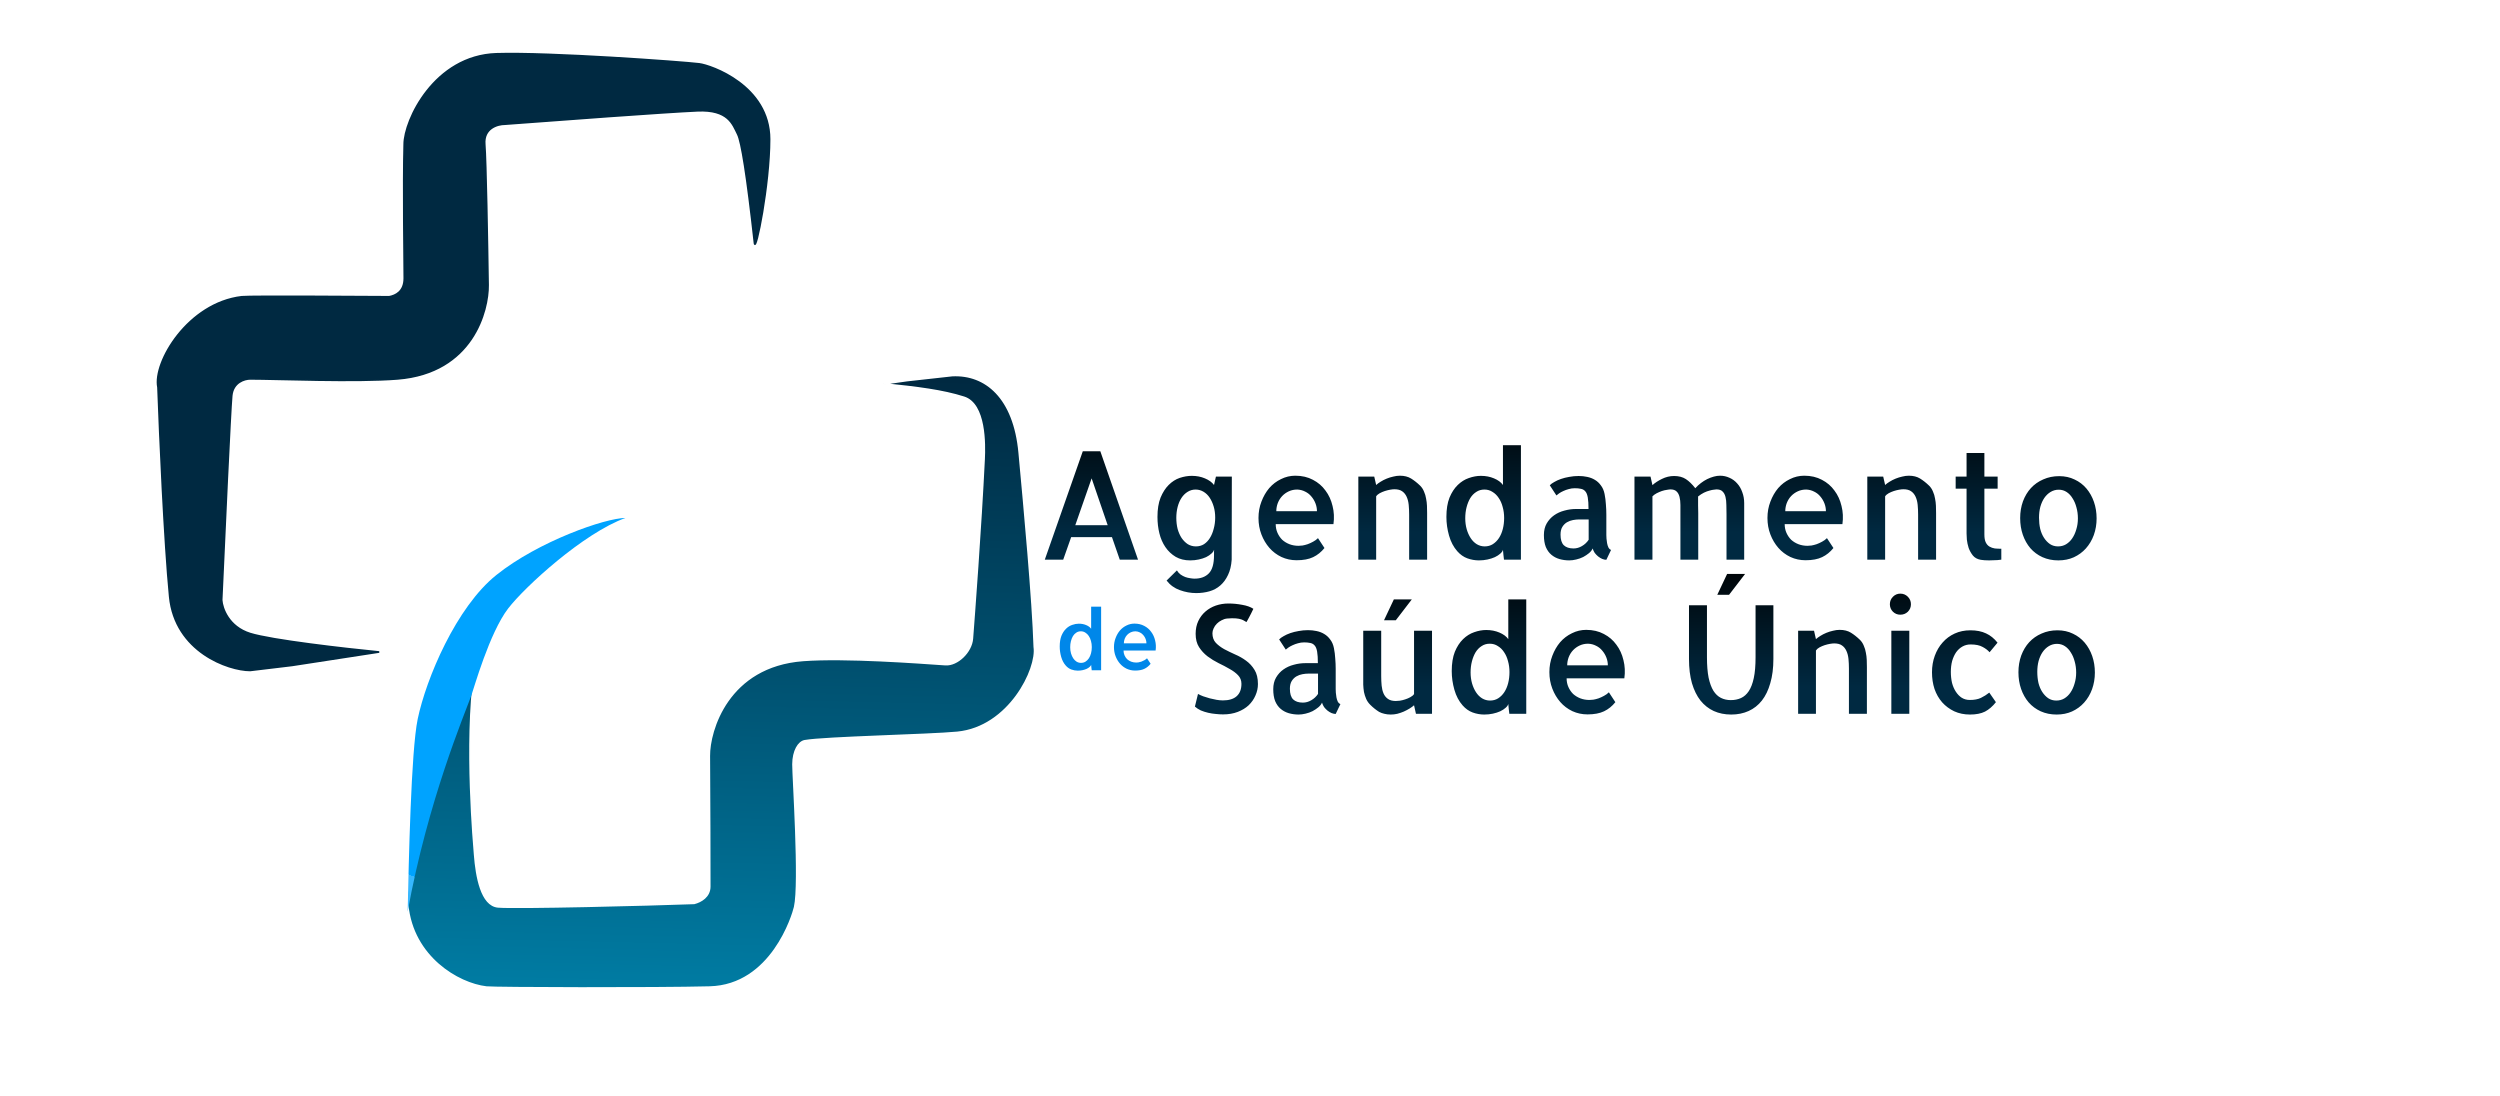 <svg width="746" height="327" viewBox="0 0 746 327" fill="none" xmlns="http://www.w3.org/2000/svg">
<g filter="url(#filter0_d_20_2)">
<path d="M4 155C4 69.396 73.396 0 159 0H587C672.604 0 742 69.396 742 155V164C742 249.604 672.604 319 587 319H159C73.396 319 4 249.604 4 164V155Z" fill="white"/>
</g>
<path d="M311.769 167L323.106 134.656H328.336L339.586 167H334.137L331.808 160.276H319.635L317.262 167H311.769ZM320.865 156.717H330.533L325.743 142.742L320.865 156.717ZM351.188 170.208C351.48 170.706 351.847 171.116 352.286 171.438C352.755 171.761 353.224 172.01 353.692 172.186C354.19 172.361 354.674 172.479 355.143 172.537C355.641 172.625 356.08 172.669 356.461 172.669C358.277 172.669 359.698 172.142 360.724 171.087C361.749 170.032 362.262 168.23 362.262 165.682V164.539V164.451L362.306 164.231C362.306 164.202 362.291 164.173 362.262 164.144C362.262 164.114 362.262 164.085 362.262 164.056C362.174 164.437 361.91 164.817 361.471 165.198C361.061 165.579 360.533 165.931 359.889 166.253C359.244 166.546 358.512 166.78 357.691 166.956C356.871 167.132 356.021 167.22 355.143 167.22C353.502 167.22 352.066 166.868 350.836 166.165C349.605 165.433 348.58 164.466 347.76 163.265C346.939 162.063 346.339 160.687 345.958 159.134C345.577 157.581 345.387 155.955 345.387 154.256C345.387 151.971 345.694 150.052 346.31 148.499C346.954 146.946 347.76 145.687 348.727 144.72C349.723 143.724 350.821 143.021 352.022 142.61C353.253 142.2 354.454 141.995 355.626 141.995C357.062 141.995 358.365 142.244 359.537 142.742C360.738 143.24 361.646 143.899 362.262 144.72L362.833 142.215H367.579L367.535 167C367.418 168.787 367.052 170.311 366.437 171.57C365.851 172.83 365.089 173.87 364.151 174.69C363.214 175.511 362.13 176.097 360.899 176.448C359.669 176.8 358.351 176.976 356.944 176.976C355.304 176.976 353.678 176.683 352.066 176.097C350.484 175.54 349.166 174.588 348.111 173.24L351.188 170.208ZM362.613 154.432C362.613 153.26 362.467 152.176 362.174 151.18C361.881 150.184 361.485 149.305 360.987 148.543C360.489 147.781 359.874 147.181 359.142 146.741C358.409 146.302 357.618 146.082 356.769 146.082C355.89 146.082 355.084 146.316 354.352 146.785C353.648 147.225 353.048 147.825 352.55 148.587C352.052 149.349 351.671 150.242 351.407 151.268C351.144 152.293 351.012 153.377 351.012 154.52C351.012 155.691 351.144 156.805 351.407 157.859C351.7 158.885 352.096 159.778 352.594 160.54C353.121 161.302 353.736 161.917 354.439 162.386C355.172 162.825 355.978 163.045 356.856 163.045C357.765 163.045 358.57 162.825 359.273 162.386C359.977 161.917 360.562 161.302 361.031 160.54C361.529 159.749 361.91 158.826 362.174 157.771C362.467 156.717 362.613 155.604 362.613 154.432ZM386.52 141.951C388.512 141.951 390.27 142.361 391.793 143.182C393.316 143.973 394.562 145.042 395.528 146.39C396.524 147.708 397.228 149.246 397.638 151.004C398.077 152.732 398.165 154.534 397.901 156.409H380.675C380.675 157.347 380.851 158.211 381.202 159.002C381.554 159.793 382.022 160.481 382.608 161.067C383.224 161.624 383.941 162.063 384.762 162.386C385.611 162.708 386.52 162.869 387.486 162.869C387.809 162.869 388.204 162.84 388.673 162.781C389.171 162.693 389.684 162.562 390.211 162.386C390.768 162.181 391.31 161.932 391.837 161.639C392.394 161.346 392.877 160.994 393.287 160.584L395.221 163.528C394.254 164.729 393.126 165.638 391.837 166.253C390.548 166.868 388.907 167.176 386.915 167.176C385.304 167.176 383.795 166.854 382.389 166.209C380.982 165.535 379.781 164.627 378.785 163.484C377.789 162.342 376.998 161.009 376.412 159.485C375.826 157.962 375.533 156.321 375.533 154.563C375.533 152.835 375.826 151.209 376.412 149.686C376.998 148.133 377.774 146.785 378.741 145.643C379.737 144.5 380.909 143.606 382.257 142.962C383.604 142.288 385.025 141.951 386.52 141.951ZM392.979 152.542C392.979 151.751 392.833 150.975 392.54 150.213C392.247 149.451 391.837 148.763 391.31 148.147C390.812 147.532 390.196 147.049 389.464 146.697C388.731 146.316 387.94 146.111 387.091 146.082C386.183 146.082 385.348 146.258 384.586 146.609C383.824 146.961 383.165 147.43 382.608 148.016C382.052 148.602 381.612 149.305 381.29 150.125C380.997 150.916 380.851 151.722 380.851 152.542H392.979ZM425.851 167H420.489V153.509C420.489 152.513 420.445 151.561 420.357 150.652C420.27 149.744 420.064 148.938 419.742 148.235C419.42 147.532 418.98 146.99 418.424 146.609C417.867 146.199 417.091 145.994 416.095 145.994C415.772 145.994 415.348 146.038 414.82 146.126C414.322 146.214 413.795 146.346 413.238 146.521C412.711 146.697 412.198 146.917 411.7 147.181C411.231 147.444 410.88 147.752 410.646 148.104V148.367V148.455V158.211V158.299V167H405.328V142.215H410.074L410.646 144.72C410.997 144.397 411.437 144.075 411.964 143.753C412.521 143.401 413.121 143.094 413.766 142.83C414.41 142.566 415.069 142.361 415.743 142.215C416.417 142.039 417.076 141.951 417.721 141.951C419.039 141.951 420.152 142.229 421.061 142.786C421.969 143.343 422.877 144.061 423.785 144.939C424.283 145.438 424.664 146.023 424.928 146.697C425.221 147.342 425.426 148.03 425.543 148.763C425.689 149.466 425.777 150.184 425.807 150.916C425.836 151.648 425.851 152.366 425.851 153.069V166.121V167ZM434.859 164.495C433.746 163.235 432.926 161.683 432.398 159.837C431.871 157.991 431.607 156.131 431.607 154.256C431.607 151.971 431.915 150.052 432.53 148.499C433.175 146.946 433.995 145.687 434.991 144.72C435.987 143.753 437.086 143.064 438.287 142.654C439.518 142.215 440.719 141.995 441.891 141.995C443.326 141.995 444.63 142.244 445.802 142.742C447.003 143.24 447.896 143.899 448.482 144.72V132.854H453.844V167H448.79C448.731 166.502 448.673 166.004 448.614 165.506C448.585 164.979 448.541 164.495 448.482 164.056C448.395 164.437 448.131 164.817 447.691 165.198C447.281 165.579 446.739 165.931 446.065 166.253C445.421 166.546 444.688 166.78 443.868 166.956C443.048 167.132 442.198 167.22 441.319 167.22C440.147 167.22 438.99 167.015 437.848 166.604C436.734 166.194 435.738 165.491 434.859 164.495ZM437.232 154.651C437.232 155.823 437.379 156.922 437.672 157.947C437.965 158.943 438.36 159.822 438.858 160.584C439.356 161.346 439.957 161.946 440.66 162.386C441.393 162.825 442.184 163.045 443.033 163.045C443.941 163.045 444.747 162.825 445.45 162.386C446.183 161.917 446.798 161.302 447.296 160.54C447.794 159.778 448.175 158.885 448.438 157.859C448.702 156.834 448.834 155.735 448.834 154.563C448.834 153.392 448.688 152.293 448.395 151.268C448.131 150.242 447.735 149.349 447.208 148.587C446.71 147.825 446.095 147.225 445.362 146.785C444.659 146.316 443.854 146.082 442.945 146.082C442.037 146.082 441.231 146.316 440.528 146.785C439.825 147.225 439.225 147.84 438.727 148.631C438.258 149.422 437.892 150.33 437.628 151.355C437.364 152.381 437.232 153.479 437.232 154.651ZM479.332 159.31V159.661C479.332 159.896 479.347 160.247 479.376 160.716C479.405 161.155 479.464 161.609 479.552 162.078C479.64 162.547 479.771 162.972 479.947 163.353C480.152 163.733 480.416 163.982 480.738 164.1L479.332 167.044C478.951 167.044 478.541 166.956 478.102 166.78C477.691 166.604 477.281 166.355 476.871 166.033C476.49 165.711 476.153 165.359 475.86 164.979C475.597 164.568 475.392 164.129 475.245 163.66C475.04 164.158 474.674 164.627 474.146 165.066C473.648 165.477 473.077 165.857 472.433 166.209C471.788 166.531 471.085 166.78 470.323 166.956C469.591 167.132 468.902 167.22 468.258 167.22C467.262 167.22 466.295 167.088 465.357 166.824C464.449 166.561 463.644 166.136 462.94 165.55C462.237 164.964 461.681 164.188 461.271 163.221C460.89 162.254 460.699 161.067 460.699 159.661C460.699 158.313 460.978 157.156 461.534 156.189C462.12 155.193 462.853 154.388 463.731 153.772C464.64 153.128 465.665 152.659 466.808 152.366C467.95 152.044 469.107 151.883 470.279 151.883H474.015C474.015 150.447 473.941 149.305 473.795 148.455C473.648 147.605 473.399 146.99 473.048 146.609C472.696 146.199 472.257 145.95 471.729 145.862C471.231 145.745 470.631 145.687 469.928 145.687C469.283 145.687 468.668 145.774 468.082 145.95C467.525 146.097 466.998 146.287 466.5 146.521C466.031 146.727 465.606 146.961 465.226 147.225C464.874 147.488 464.61 147.693 464.435 147.84L462.457 144.808C462.75 144.485 463.189 144.163 463.775 143.841C464.361 143.489 465.035 143.182 465.797 142.918C466.559 142.654 467.379 142.449 468.258 142.303C469.166 142.127 470.104 142.039 471.07 142.039C471.949 142.039 472.799 142.127 473.619 142.303C474.469 142.479 475.23 142.771 475.904 143.182C476.607 143.592 477.208 144.148 477.706 144.852C478.233 145.525 478.6 146.375 478.805 147.4C479.01 148.426 479.142 149.466 479.2 150.521C479.288 151.546 479.332 152.571 479.332 153.597V159.31ZM474.059 155.003H471.246C470.66 155.003 470.045 155.062 469.4 155.179C468.756 155.296 468.155 155.516 467.599 155.838C467.042 156.16 466.573 156.629 466.192 157.244C465.841 157.83 465.665 158.592 465.665 159.529C465.665 160.994 465.987 162.049 466.632 162.693C467.306 163.338 468.272 163.66 469.532 163.66C470.411 163.66 471.246 163.426 472.037 162.957C472.857 162.488 473.531 161.858 474.059 161.067V155.003ZM520.465 166.165V167H515.191V153.509C515.191 152.513 515.177 151.575 515.147 150.696C515.147 149.788 515.06 148.982 514.884 148.279C514.708 147.576 514.415 147.034 514.005 146.653C513.624 146.243 513.023 146.038 512.203 146.038C512.057 146.038 511.793 146.067 511.412 146.126C511.061 146.155 510.636 146.243 510.138 146.39C509.64 146.507 509.083 146.712 508.468 147.005C507.882 147.298 507.296 147.679 506.71 148.147C506.71 149.29 506.71 150.198 506.71 150.872C506.739 151.546 506.754 152.278 506.754 153.069V167H501.437V153.509C501.437 152.513 501.437 151.575 501.437 150.696C501.437 149.788 501.349 148.982 501.173 148.279C500.997 147.576 500.704 147.034 500.294 146.653C499.884 146.243 499.283 146.038 498.492 146.038C498.229 146.038 497.862 146.082 497.394 146.17C496.925 146.229 496.427 146.346 495.899 146.521C495.401 146.697 494.889 146.917 494.361 147.181C493.863 147.444 493.438 147.752 493.087 148.104V167H487.726V142.215H492.516L493.087 144.764C493.819 144.09 494.757 143.475 495.899 142.918C497.071 142.332 498.287 142.039 499.547 142.039C500.953 142.039 502.125 142.347 503.062 142.962C504 143.577 504.938 144.485 505.875 145.687C506.373 145.13 506.93 144.617 507.545 144.148C508.16 143.68 508.79 143.284 509.435 142.962C510.108 142.64 510.768 142.391 511.412 142.215C512.057 142.039 512.672 141.951 513.258 141.951C514.254 141.951 515.191 142.156 516.07 142.566C516.949 142.947 517.711 143.504 518.355 144.236C519.029 144.969 519.542 145.848 519.894 146.873C520.274 147.869 520.465 148.953 520.465 150.125V153.069V166.165ZM538.395 141.951C540.387 141.951 542.145 142.361 543.668 143.182C545.191 143.973 546.437 145.042 547.403 146.39C548.399 147.708 549.103 149.246 549.513 151.004C549.952 152.732 550.04 154.534 549.776 156.409H532.55C532.55 157.347 532.726 158.211 533.077 159.002C533.429 159.793 533.897 160.481 534.483 161.067C535.099 161.624 535.816 162.063 536.637 162.386C537.486 162.708 538.395 162.869 539.361 162.869C539.684 162.869 540.079 162.84 540.548 162.781C541.046 162.693 541.559 162.562 542.086 162.386C542.643 162.181 543.185 161.932 543.712 161.639C544.269 161.346 544.752 160.994 545.162 160.584L547.096 163.528C546.129 164.729 545.001 165.638 543.712 166.253C542.423 166.868 540.782 167.176 538.79 167.176C537.179 167.176 535.67 166.854 534.264 166.209C532.857 165.535 531.656 164.627 530.66 163.484C529.664 162.342 528.873 161.009 528.287 159.485C527.701 157.962 527.408 156.321 527.408 154.563C527.408 152.835 527.701 151.209 528.287 149.686C528.873 148.133 529.649 146.785 530.616 145.643C531.612 144.5 532.784 143.606 534.132 142.962C535.479 142.288 536.9 141.951 538.395 141.951ZM544.854 152.542C544.854 151.751 544.708 150.975 544.415 150.213C544.122 149.451 543.712 148.763 543.185 148.147C542.687 147.532 542.071 147.049 541.339 146.697C540.606 146.316 539.815 146.111 538.966 146.082C538.058 146.082 537.223 146.258 536.461 146.609C535.699 146.961 535.04 147.43 534.483 148.016C533.927 148.602 533.487 149.305 533.165 150.125C532.872 150.916 532.726 151.722 532.726 152.542H544.854ZM577.726 167H572.364V153.509C572.364 152.513 572.32 151.561 572.232 150.652C572.145 149.744 571.939 148.938 571.617 148.235C571.295 147.532 570.855 146.99 570.299 146.609C569.742 146.199 568.966 145.994 567.97 145.994C567.647 145.994 567.223 146.038 566.695 146.126C566.197 146.214 565.67 146.346 565.113 146.521C564.586 146.697 564.073 146.917 563.575 147.181C563.106 147.444 562.755 147.752 562.521 148.104V148.367V148.455V158.211V158.299V167H557.203V142.215H561.949L562.521 144.72C562.872 144.397 563.312 144.075 563.839 143.753C564.396 143.401 564.996 143.094 565.641 142.83C566.285 142.566 566.944 142.361 567.618 142.215C568.292 142.039 568.951 141.951 569.596 141.951C570.914 141.951 572.027 142.229 572.936 142.786C573.844 143.343 574.752 144.061 575.66 144.939C576.158 145.438 576.539 146.023 576.803 146.697C577.096 147.342 577.301 148.03 577.418 148.763C577.564 149.466 577.652 150.184 577.682 150.916C577.711 151.648 577.726 152.366 577.726 153.069V166.121V167ZM592.14 159.485C592.14 160.481 592.271 161.258 592.535 161.814C592.799 162.371 593.165 162.796 593.634 163.089C594.132 163.382 594.674 163.572 595.26 163.66C595.875 163.719 596.52 163.748 597.193 163.748V167C596.812 167.059 596.432 167.103 596.051 167.132C595.729 167.161 595.333 167.176 594.864 167.176C594.425 167.205 593.985 167.22 593.546 167.22C593.106 167.22 592.652 167.205 592.184 167.176C591.744 167.146 591.363 167.103 591.041 167.044C590.045 166.868 589.269 166.443 588.712 165.77C588.155 165.066 587.73 164.305 587.438 163.484C587.174 162.635 586.998 161.814 586.91 161.023C586.852 160.232 586.822 159.617 586.822 159.178V145.818H583.57V142.215H586.822V135.184H592.14V142.215H596.095V145.818H592.14V159.485ZM614.464 142.083C616.163 142.083 617.701 142.42 619.078 143.094C620.455 143.738 621.627 144.632 622.594 145.774C623.561 146.917 624.308 148.25 624.835 149.773C625.362 151.297 625.626 152.938 625.626 154.695C625.626 156.453 625.348 158.108 624.791 159.661C624.234 161.185 623.443 162.518 622.418 163.66C621.422 164.773 620.221 165.652 618.814 166.297C617.438 166.912 615.899 167.22 614.2 167.22C612.472 167.22 610.89 166.897 609.454 166.253C608.048 165.608 606.847 164.715 605.851 163.572C604.884 162.43 604.137 161.097 603.609 159.573C603.082 158.05 602.818 156.395 602.818 154.607C602.818 152.82 603.097 151.15 603.653 149.598C604.239 148.045 605.03 146.727 606.026 145.643C607.052 144.529 608.282 143.665 609.718 143.05C611.153 142.405 612.735 142.083 614.464 142.083ZM614.112 163.045C614.991 163.045 615.782 162.84 616.485 162.43C617.218 161.99 617.833 161.404 618.331 160.672C618.858 159.91 619.269 159.017 619.562 157.991C619.884 156.966 620.045 155.867 620.045 154.695C620.045 153.523 619.898 152.425 619.605 151.399C619.342 150.374 618.961 149.48 618.463 148.719C617.994 147.928 617.408 147.298 616.705 146.829C616.002 146.36 615.211 146.126 614.332 146.126C613.453 146.126 612.647 146.346 611.915 146.785C611.183 147.225 610.553 147.825 610.025 148.587C609.527 149.319 609.132 150.198 608.839 151.224C608.575 152.22 608.443 153.304 608.443 154.476C608.443 155.647 608.561 156.761 608.795 157.815C609.059 158.841 609.439 159.734 609.938 160.496C610.436 161.258 611.021 161.873 611.695 162.342C612.398 162.811 613.204 163.045 614.112 163.045Z" fill="url(#paint0_linear_20_2)"/>
<path d="M375.368 204.123C375.368 205.295 375.119 206.438 374.621 207.551C374.152 208.635 373.479 209.602 372.6 210.451C371.721 211.271 370.637 211.931 369.348 212.429C368.059 212.927 366.594 213.176 364.953 213.176C364.25 213.176 363.518 213.132 362.756 213.044C362.023 212.985 361.276 212.868 360.515 212.692C359.753 212.517 359.021 212.282 358.317 211.989C357.644 211.667 357.058 211.286 356.56 210.847L357.482 207.067C357.893 207.302 358.405 207.536 359.021 207.771C359.665 207.976 360.324 208.181 360.998 208.386C361.672 208.562 362.346 208.708 363.02 208.825C363.693 208.942 364.323 209.001 364.909 209.001C366.696 209.001 368.059 208.591 368.996 207.771C369.963 206.921 370.446 205.676 370.446 204.035C370.446 203.039 370.109 202.189 369.436 201.486C368.762 200.783 367.912 200.153 366.887 199.597C365.891 199.011 364.807 198.439 363.635 197.883C362.463 197.297 361.364 196.623 360.339 195.861C359.313 195.07 358.464 194.147 357.79 193.093C357.116 192.038 356.779 190.72 356.779 189.138C356.779 187.702 357.043 186.428 357.57 185.314C358.098 184.201 358.801 183.264 359.68 182.502C360.588 181.711 361.628 181.11 362.8 180.7C364.001 180.29 365.261 180.085 366.579 180.085C367.927 180.085 369.289 180.217 370.666 180.48C372.043 180.715 373.156 181.11 374.006 181.667C373.83 182.048 373.625 182.473 373.391 182.941C373.156 183.381 372.937 183.806 372.731 184.216C372.526 184.597 372.351 184.919 372.204 185.183C372.058 185.446 371.97 185.593 371.94 185.622C371.765 185.534 371.56 185.417 371.325 185.271C371.12 185.124 370.812 184.978 370.402 184.831C369.992 184.685 369.45 184.582 368.776 184.523C368.103 184.465 367.238 184.479 366.184 184.567C365.598 184.626 365.041 184.802 364.514 185.095C363.986 185.358 363.518 185.695 363.107 186.105C362.697 186.516 362.375 186.984 362.141 187.512C361.906 188.01 361.789 188.493 361.789 188.962C361.789 190.134 362.126 191.086 362.8 191.818C363.474 192.521 364.309 193.151 365.305 193.708C366.301 194.235 367.385 194.763 368.557 195.29C369.729 195.788 370.812 196.403 371.809 197.136C372.834 197.868 373.684 198.791 374.357 199.904C375.031 200.988 375.368 202.395 375.368 204.123ZM398.571 205.31V205.661C398.571 205.896 398.586 206.247 398.615 206.716C398.645 207.155 398.703 207.609 398.791 208.078C398.879 208.547 399.011 208.972 399.187 209.353C399.392 209.733 399.655 209.982 399.978 210.1L398.571 213.044C398.19 213.044 397.78 212.956 397.341 212.78C396.931 212.604 396.521 212.355 396.11 212.033C395.729 211.711 395.393 211.359 395.1 210.979C394.836 210.568 394.631 210.129 394.484 209.66C394.279 210.158 393.913 210.627 393.386 211.066C392.888 211.477 392.316 211.857 391.672 212.209C391.027 212.531 390.324 212.78 389.562 212.956C388.83 213.132 388.142 213.22 387.497 213.22C386.501 213.22 385.534 213.088 384.597 212.824C383.688 212.561 382.883 212.136 382.18 211.55C381.477 210.964 380.92 210.188 380.51 209.221C380.129 208.254 379.938 207.067 379.938 205.661C379.938 204.313 380.217 203.156 380.773 202.189C381.359 201.193 382.092 200.388 382.971 199.772C383.879 199.128 384.904 198.659 386.047 198.366C387.189 198.044 388.347 197.883 389.519 197.883H393.254C393.254 196.447 393.181 195.305 393.034 194.455C392.888 193.605 392.639 192.99 392.287 192.609C391.936 192.199 391.496 191.95 390.969 191.862C390.471 191.745 389.87 191.687 389.167 191.687C388.522 191.687 387.907 191.774 387.321 191.95C386.765 192.097 386.237 192.287 385.739 192.521C385.271 192.727 384.846 192.961 384.465 193.225C384.113 193.488 383.85 193.693 383.674 193.84L381.696 190.808C381.989 190.485 382.429 190.163 383.015 189.841C383.601 189.489 384.274 189.182 385.036 188.918C385.798 188.654 386.618 188.449 387.497 188.303C388.405 188.127 389.343 188.039 390.31 188.039C391.188 188.039 392.038 188.127 392.858 188.303C393.708 188.479 394.47 188.771 395.144 189.182C395.847 189.592 396.447 190.148 396.945 190.852C397.473 191.525 397.839 192.375 398.044 193.4C398.249 194.426 398.381 195.466 398.439 196.521C398.527 197.546 398.571 198.571 398.571 199.597V205.31ZM393.298 201.003H390.485C389.899 201.003 389.284 201.062 388.64 201.179C387.995 201.296 387.395 201.516 386.838 201.838C386.281 202.16 385.812 202.629 385.432 203.244C385.08 203.83 384.904 204.592 384.904 205.529C384.904 206.994 385.227 208.049 385.871 208.693C386.545 209.338 387.512 209.66 388.771 209.66C389.65 209.66 390.485 209.426 391.276 208.957C392.097 208.488 392.771 207.858 393.298 207.067V201.003ZM406.789 189.094V188.215H412.15V201.706C412.15 202.731 412.194 203.698 412.282 204.606C412.37 205.485 412.561 206.262 412.854 206.936C413.146 207.609 413.586 208.151 414.172 208.562C414.758 208.972 415.534 209.177 416.501 209.177C416.794 209.177 417.204 209.147 417.731 209.089C418.259 209.001 418.786 208.869 419.313 208.693C419.87 208.518 420.383 208.298 420.852 208.034C421.35 207.771 421.716 207.463 421.95 207.111V206.804V206.76V196.916V196.872V188.215H427.312V213H422.521L421.95 210.451C421.599 210.773 421.159 211.096 420.632 211.418C420.104 211.74 419.519 212.048 418.874 212.341C418.259 212.604 417.614 212.824 416.94 213C416.296 213.146 415.651 213.22 415.007 213.22C414.304 213.22 413.674 213.146 413.117 213C412.561 212.883 412.033 212.692 411.535 212.429C411.066 212.136 410.612 211.813 410.173 211.462C409.733 211.11 409.294 210.715 408.854 210.275C408.356 209.777 407.961 209.206 407.668 208.562C407.375 207.888 407.155 207.199 407.009 206.496C406.892 205.764 406.818 205.031 406.789 204.299C406.789 203.566 406.789 202.849 406.789 202.146V189.05V189.094ZM421.291 178.854L416.501 185.095H412.985L415.93 178.854H421.291ZM436.452 210.495C435.339 209.235 434.519 207.683 433.991 205.837C433.464 203.991 433.2 202.131 433.2 200.256C433.2 197.971 433.508 196.052 434.123 194.499C434.768 192.946 435.588 191.687 436.584 190.72C437.58 189.753 438.679 189.064 439.88 188.654C441.11 188.215 442.312 187.995 443.483 187.995C444.919 187.995 446.223 188.244 447.395 188.742C448.596 189.24 449.489 189.899 450.075 190.72V178.854H455.437V213H450.383C450.324 212.502 450.266 212.004 450.207 211.506C450.178 210.979 450.134 210.495 450.075 210.056C449.987 210.437 449.724 210.817 449.284 211.198C448.874 211.579 448.332 211.931 447.658 212.253C447.014 212.546 446.281 212.78 445.461 212.956C444.641 213.132 443.791 213.22 442.912 213.22C441.74 213.22 440.583 213.015 439.44 212.604C438.327 212.194 437.331 211.491 436.452 210.495ZM438.825 200.651C438.825 201.823 438.972 202.922 439.265 203.947C439.558 204.943 439.953 205.822 440.451 206.584C440.949 207.346 441.55 207.946 442.253 208.386C442.985 208.825 443.776 209.045 444.626 209.045C445.534 209.045 446.34 208.825 447.043 208.386C447.775 207.917 448.391 207.302 448.889 206.54C449.387 205.778 449.768 204.885 450.031 203.859C450.295 202.834 450.427 201.735 450.427 200.563C450.427 199.392 450.28 198.293 449.987 197.268C449.724 196.242 449.328 195.349 448.801 194.587C448.303 193.825 447.688 193.225 446.955 192.785C446.252 192.316 445.446 192.082 444.538 192.082C443.63 192.082 442.824 192.316 442.121 192.785C441.418 193.225 440.817 193.84 440.319 194.631C439.851 195.422 439.484 196.33 439.221 197.355C438.957 198.381 438.825 199.479 438.825 200.651ZM473.322 187.951C475.314 187.951 477.072 188.361 478.596 189.182C480.119 189.973 481.364 191.042 482.331 192.39C483.327 193.708 484.03 195.246 484.44 197.004C484.88 198.732 484.968 200.534 484.704 202.409H467.478C467.478 203.347 467.653 204.211 468.005 205.002C468.356 205.793 468.825 206.481 469.411 207.067C470.026 207.624 470.744 208.063 471.564 208.386C472.414 208.708 473.322 208.869 474.289 208.869C474.611 208.869 475.007 208.84 475.476 208.781C475.974 208.693 476.486 208.562 477.014 208.386C477.57 208.181 478.112 207.932 478.64 207.639C479.196 207.346 479.68 206.994 480.09 206.584L482.023 209.528C481.057 210.729 479.929 211.638 478.64 212.253C477.351 212.868 475.71 213.176 473.718 213.176C472.106 213.176 470.598 212.854 469.191 212.209C467.785 211.535 466.584 210.627 465.588 209.484C464.592 208.342 463.801 207.009 463.215 205.485C462.629 203.962 462.336 202.321 462.336 200.563C462.336 198.835 462.629 197.209 463.215 195.686C463.801 194.133 464.577 192.785 465.544 191.643C466.54 190.5 467.712 189.606 469.06 188.962C470.407 188.288 471.828 187.951 473.322 187.951ZM479.782 198.542C479.782 197.751 479.636 196.975 479.343 196.213C479.05 195.451 478.64 194.763 478.112 194.147C477.614 193.532 476.999 193.049 476.267 192.697C475.534 192.316 474.743 192.111 473.894 192.082C472.985 192.082 472.15 192.258 471.389 192.609C470.627 192.961 469.968 193.43 469.411 194.016C468.854 194.602 468.415 195.305 468.093 196.125C467.8 196.916 467.653 197.722 467.653 198.542H479.782ZM529.177 180.612V196.652C529.177 199.377 528.869 201.779 528.254 203.859C527.668 205.939 526.833 207.668 525.749 209.045C524.665 210.422 523.347 211.462 521.794 212.165C520.241 212.868 518.513 213.22 516.608 213.22C514.675 213.22 512.932 212.868 511.379 212.165C509.855 211.462 508.537 210.422 507.424 209.045C506.34 207.668 505.49 205.939 504.875 203.859C504.289 201.779 503.996 199.377 503.996 196.652V180.612H509.357V196.125C509.357 198.527 509.519 200.549 509.841 202.189C510.192 203.83 510.676 205.148 511.291 206.145C511.906 207.111 512.653 207.814 513.532 208.254C514.411 208.693 515.393 208.913 516.477 208.913C517.59 208.913 518.601 208.708 519.509 208.298C520.417 207.888 521.193 207.199 521.838 206.232C522.482 205.266 522.98 203.962 523.332 202.321C523.684 200.681 523.859 198.615 523.859 196.125V180.612H529.177ZM520.739 171.252L515.949 177.492H512.434L515.378 171.252H520.739ZM557.082 213H551.721V199.509C551.721 198.513 551.677 197.561 551.589 196.652C551.501 195.744 551.296 194.938 550.974 194.235C550.651 193.532 550.212 192.99 549.655 192.609C549.099 192.199 548.322 191.994 547.326 191.994C547.004 191.994 546.579 192.038 546.052 192.126C545.554 192.214 545.026 192.346 544.47 192.521C543.942 192.697 543.43 192.917 542.932 193.181C542.463 193.444 542.111 193.752 541.877 194.104V194.367V194.455V204.211V204.299V213H536.56V188.215H541.306L541.877 190.72C542.229 190.397 542.668 190.075 543.195 189.753C543.752 189.401 544.353 189.094 544.997 188.83C545.642 188.566 546.301 188.361 546.975 188.215C547.648 188.039 548.308 187.951 548.952 187.951C550.271 187.951 551.384 188.229 552.292 188.786C553.2 189.343 554.108 190.061 555.017 190.939C555.515 191.438 555.896 192.023 556.159 192.697C556.452 193.342 556.657 194.03 556.774 194.763C556.921 195.466 557.009 196.184 557.038 196.916C557.067 197.648 557.082 198.366 557.082 199.069V212.121V213ZM569.738 213H564.377V188.215H569.738V213ZM570.222 180.305C570.222 181.184 569.914 181.931 569.299 182.546C568.684 183.132 567.937 183.425 567.058 183.425C566.179 183.425 565.432 183.117 564.816 182.502C564.23 181.887 563.938 181.154 563.938 180.305C563.938 179.426 564.245 178.679 564.86 178.063C565.476 177.448 566.208 177.141 567.058 177.141C567.937 177.141 568.684 177.448 569.299 178.063C569.914 178.679 570.222 179.426 570.222 180.305ZM595.578 209.528C594.582 210.788 593.498 211.726 592.326 212.341C591.154 212.927 589.66 213.22 587.844 213.22C586.115 213.22 584.548 212.897 583.142 212.253C581.735 211.579 580.534 210.686 579.538 209.572C578.542 208.43 577.78 207.097 577.253 205.573C576.755 204.05 576.506 202.395 576.506 200.607C576.506 198.85 576.784 197.209 577.341 195.686C577.897 194.162 578.674 192.844 579.67 191.73C580.666 190.588 581.867 189.694 583.273 189.05C584.68 188.405 586.247 188.083 587.976 188.083C589.792 188.083 591.345 188.391 592.634 189.006C593.923 189.592 595.065 190.515 596.062 191.774L593.688 194.631C593.19 194.045 592.502 193.518 591.623 193.049C590.744 192.551 589.543 192.302 588.02 192.302C587.141 192.302 586.335 192.507 585.603 192.917C584.87 193.327 584.24 193.898 583.713 194.631C583.215 195.363 582.819 196.228 582.526 197.224C582.263 198.22 582.131 199.304 582.131 200.476C582.131 201.647 582.248 202.746 582.482 203.771C582.746 204.768 583.127 205.646 583.625 206.408C584.123 207.17 584.709 207.771 585.383 208.21C586.086 208.649 586.892 208.869 587.8 208.869C589.118 208.869 590.217 208.664 591.096 208.254C592.004 207.814 592.839 207.287 593.601 206.672L595.578 209.528ZM613.947 188.083C615.646 188.083 617.185 188.42 618.562 189.094C619.938 189.738 621.11 190.632 622.077 191.774C623.044 192.917 623.791 194.25 624.318 195.773C624.846 197.297 625.109 198.938 625.109 200.695C625.109 202.453 624.831 204.108 624.274 205.661C623.718 207.185 622.927 208.518 621.901 209.66C620.905 210.773 619.704 211.652 618.298 212.297C616.921 212.912 615.383 213.22 613.684 213.22C611.955 213.22 610.373 212.897 608.938 212.253C607.531 211.608 606.33 210.715 605.334 209.572C604.367 208.43 603.62 207.097 603.093 205.573C602.565 204.05 602.302 202.395 602.302 200.607C602.302 198.82 602.58 197.15 603.137 195.598C603.723 194.045 604.514 192.727 605.51 191.643C606.535 190.529 607.766 189.665 609.201 189.05C610.637 188.405 612.219 188.083 613.947 188.083ZM613.596 209.045C614.475 209.045 615.266 208.84 615.969 208.43C616.701 207.99 617.316 207.404 617.814 206.672C618.342 205.91 618.752 205.017 619.045 203.991C619.367 202.966 619.528 201.867 619.528 200.695C619.528 199.523 619.382 198.425 619.089 197.399C618.825 196.374 618.444 195.48 617.946 194.719C617.478 193.928 616.892 193.298 616.188 192.829C615.485 192.36 614.694 192.126 613.815 192.126C612.937 192.126 612.131 192.346 611.398 192.785C610.666 193.225 610.036 193.825 609.509 194.587C609.011 195.319 608.615 196.198 608.322 197.224C608.059 198.22 607.927 199.304 607.927 200.476C607.927 201.647 608.044 202.761 608.278 203.815C608.542 204.841 608.923 205.734 609.421 206.496C609.919 207.258 610.505 207.873 611.179 208.342C611.882 208.811 612.688 209.045 613.596 209.045Z" fill="url(#paint1_linear_20_2)"/>
<path d="M318.027 198.608C317.409 197.909 316.953 197.046 316.66 196.021C316.367 194.995 316.221 193.962 316.221 192.92C316.221 191.65 316.392 190.584 316.733 189.722C317.091 188.859 317.547 188.159 318.101 187.622C318.654 187.085 319.264 186.702 319.932 186.475C320.615 186.23 321.283 186.108 321.934 186.108C322.731 186.108 323.455 186.247 324.106 186.523C324.774 186.8 325.27 187.166 325.596 187.622V181.03H328.574V200H325.767C325.734 199.723 325.701 199.447 325.669 199.17C325.653 198.877 325.628 198.608 325.596 198.364C325.547 198.576 325.4 198.787 325.156 198.999C324.928 199.211 324.627 199.406 324.253 199.585C323.895 199.748 323.488 199.878 323.032 199.976C322.576 200.073 322.104 200.122 321.616 200.122C320.965 200.122 320.322 200.008 319.688 199.78C319.069 199.552 318.516 199.162 318.027 198.608ZM319.346 193.14C319.346 193.791 319.427 194.401 319.59 194.971C319.753 195.524 319.972 196.012 320.249 196.436C320.526 196.859 320.859 197.192 321.25 197.437C321.657 197.681 322.096 197.803 322.568 197.803C323.073 197.803 323.521 197.681 323.911 197.437C324.318 197.176 324.66 196.834 324.937 196.411C325.213 195.988 325.425 195.492 325.571 194.922C325.718 194.352 325.791 193.742 325.791 193.091C325.791 192.44 325.71 191.829 325.547 191.26C325.4 190.69 325.181 190.194 324.888 189.771C324.611 189.347 324.269 189.014 323.862 188.77C323.472 188.509 323.024 188.379 322.52 188.379C322.015 188.379 321.567 188.509 321.177 188.77C320.786 189.014 320.452 189.355 320.176 189.795C319.915 190.234 319.712 190.739 319.565 191.309C319.419 191.878 319.346 192.489 319.346 193.14ZM338.511 186.084C339.618 186.084 340.594 186.312 341.44 186.768C342.287 187.207 342.979 187.801 343.516 188.55C344.069 189.282 344.46 190.137 344.688 191.113C344.932 192.074 344.98 193.075 344.834 194.116H335.264C335.264 194.637 335.361 195.117 335.557 195.557C335.752 195.996 336.012 196.379 336.338 196.704C336.68 197.013 337.078 197.257 337.534 197.437C338.006 197.616 338.511 197.705 339.048 197.705C339.227 197.705 339.447 197.689 339.707 197.656C339.984 197.607 340.269 197.534 340.562 197.437C340.871 197.323 341.172 197.184 341.465 197.021C341.774 196.859 342.043 196.663 342.271 196.436L343.345 198.071C342.808 198.739 342.181 199.243 341.465 199.585C340.749 199.927 339.837 200.098 338.73 200.098C337.835 200.098 336.997 199.919 336.216 199.561C335.435 199.186 334.767 198.682 334.214 198.047C333.66 197.412 333.221 196.672 332.896 195.825C332.57 194.979 332.407 194.067 332.407 193.091C332.407 192.131 332.57 191.227 332.896 190.381C333.221 189.518 333.652 188.77 334.189 188.135C334.743 187.5 335.394 187.004 336.143 186.646C336.891 186.271 337.681 186.084 338.511 186.084ZM342.1 191.968C342.1 191.528 342.018 191.097 341.855 190.674C341.693 190.251 341.465 189.868 341.172 189.526C340.895 189.185 340.553 188.916 340.146 188.721C339.74 188.509 339.3 188.395 338.828 188.379C338.324 188.379 337.86 188.477 337.437 188.672C337.013 188.867 336.647 189.128 336.338 189.453C336.029 189.779 335.785 190.169 335.605 190.625C335.443 191.064 335.361 191.512 335.361 191.968H342.1Z" fill="#0087E9"/>
<path d="M50.642 178.058C52.242 194.458 68.142 200.058 74.642 200.058L87.142 198.558L113.142 194.558C102.976 193.558 81.042 191.058 74.642 189.058C68.242 187.058 66.309 181.558 66.142 179.058C66.976 160.391 68.742 122.058 69.142 118.058C69.542 114.058 72.976 113.058 74.642 113.058C82.642 113.058 106.142 114.058 118.642 113.058C141.142 111.258 145.746 92.558 145.642 85.058C145.476 73.058 145.042 47.858 144.642 43.058C144.242 38.258 148.476 37.058 150.642 37.058C165.976 35.891 198.942 33.458 208.142 33.058C217.342 32.658 218.642 37.058 220.142 40.058C221.265 42.304 222.864 52.058 225.142 72.558C225.491 75.701 229.642 55.058 229.642 41.558C229.642 25.553 212.142 19.485 208.642 19.058C203.642 18.448 164.142 15.558 148.142 16.058C129.642 16.636 120.617 35.891 120.617 43.058C120.284 55.224 120.642 79.37 120.642 83.058C120.642 87.058 117.976 88.225 116.142 88.558C113.142 88.558 74.642 88.264 72.142 88.558C56.142 90.44 45.642 108.058 47.142 115.558C47.642 129.558 49.042 161.658 50.642 178.058Z" fill="#002941" stroke="#002941" stroke-width="0.5"/>
<path d="M304.142 135.058C302.623 118.65 294.142 111.558 284.142 112.058L270.642 113.558L263.642 114.558C273.804 115.607 281.25 116.526 287.64 118.558C294.03 120.589 293.862 132.563 293.642 137.058C292.642 157.558 290.642 184.058 290.142 190.558C289.834 194.566 285.642 198.558 282.115 198.315C274.134 197.767 252.147 196.119 239.642 197.058C217.134 198.748 211.575 218.057 211.642 225.558C211.75 237.558 211.774 259.741 211.774 264.558C211.774 267.558 209.142 269.058 207.142 269.558C193.642 270.058 154.079 271.058 148.642 270.602C143.642 270.183 142.142 261.558 141.642 255.058C141.45 252.554 138.642 222.058 141.642 200.558C142.817 192.139 120.342 256.621 121.642 270.058C123.142 285.558 136.642 293.558 145.142 294.558C147.625 294.85 195.771 294.979 211.774 294.558C230.276 294.07 236.598 273.058 237.143 270.661C238.76 263.558 236.624 231.746 236.642 228.058C236.662 224.058 238.307 221.382 240.142 221.058C246.142 219.997 277.142 219.38 285.642 218.558C301.142 217.058 309.642 199.558 308.642 193.058C308.211 179.056 305.662 151.465 304.142 135.058Z" fill="url(#paint2_linear_20_2)" stroke="white" stroke-width="0.5"/>
<g filter="url(#filter1_d_20_2)">
<path d="M151.642 177.558C156.642 171.058 174.142 155.058 186.642 150.558C180.642 150.558 160.642 157.558 148.142 167.558C136.115 177.18 127.142 198.558 124.642 210.558C122.642 220.158 121.976 253.391 121.642 268.058C127.642 235.058 138.642 209.058 140.642 203.558C141.369 201.558 146.038 184.844 151.642 177.558Z" fill="url(#paint3_linear_20_2)"/>
</g>
<defs>
<filter id="filter0_d_20_2" x="0" y="0" width="746" height="327" filterUnits="userSpaceOnUse" color-interpolation-filters="sRGB">
<feFlood flood-opacity="0" result="BackgroundImageFix"/>
<feColorMatrix in="SourceAlpha" type="matrix" values="0 0 0 0 0 0 0 0 0 0 0 0 0 0 0 0 0 0 127 0" result="hardAlpha"/>
<feOffset dy="4"/>
<feGaussianBlur stdDeviation="2"/>
<feComposite in2="hardAlpha" operator="out"/>
<feColorMatrix type="matrix" values="0 0 0 0 0 0 0 0 0 0 0 0 0 0 0 0 0 0 0.25 0"/>
<feBlend mode="normal" in2="BackgroundImageFix" result="effect1_dropShadow_20_2"/>
<feBlend mode="normal" in="SourceGraphic" in2="effect1_dropShadow_20_2" result="shape"/>
</filter>
<filter id="filter1_d_20_2" x="117.642" y="150.558" width="73" height="125.5" filterUnits="userSpaceOnUse" color-interpolation-filters="sRGB">
<feFlood flood-opacity="0" result="BackgroundImageFix"/>
<feColorMatrix in="SourceAlpha" type="matrix" values="0 0 0 0 0 0 0 0 0 0 0 0 0 0 0 0 0 0 127 0" result="hardAlpha"/>
<feOffset dy="4"/>
<feGaussianBlur stdDeviation="2"/>
<feComposite in2="hardAlpha" operator="out"/>
<feColorMatrix type="matrix" values="0 0 0 0 0 0 0 0 0 0 0 0 0 0 0 0 0 0 0.25 0"/>
<feBlend mode="normal" in2="BackgroundImageFix" result="effect1_dropShadow_20_2"/>
<feBlend mode="normal" in="SourceGraphic" in2="effect1_dropShadow_20_2" result="shape"/>
</filter>
<linearGradient id="paint0_linear_20_2" x1="473.5" y1="120" x2="473.5" y2="159" gradientUnits="userSpaceOnUse">
<stop/>
<stop offset="1" stop-color="#002941"/>
</linearGradient>
<linearGradient id="paint1_linear_20_2" x1="494" y1="166" x2="494" y2="205" gradientUnits="userSpaceOnUse">
<stop/>
<stop offset="1" stop-color="#002941"/>
</linearGradient>
<linearGradient id="paint2_linear_20_2" x1="211.5" y1="294" x2="215.741" y2="111.693" gradientUnits="userSpaceOnUse">
<stop stop-color="#007BA2"/>
<stop offset="1" stop-color="#002941"/>
</linearGradient>
<linearGradient id="paint3_linear_20_2" x1="194.858" y1="149.942" x2="154.142" y2="268.058" gradientUnits="userSpaceOnUse">
<stop offset="1" stop-color="#00A3FF"/>
<stop offset="1" stop-color="#36B7FF"/>
</linearGradient>
</defs>
</svg>
